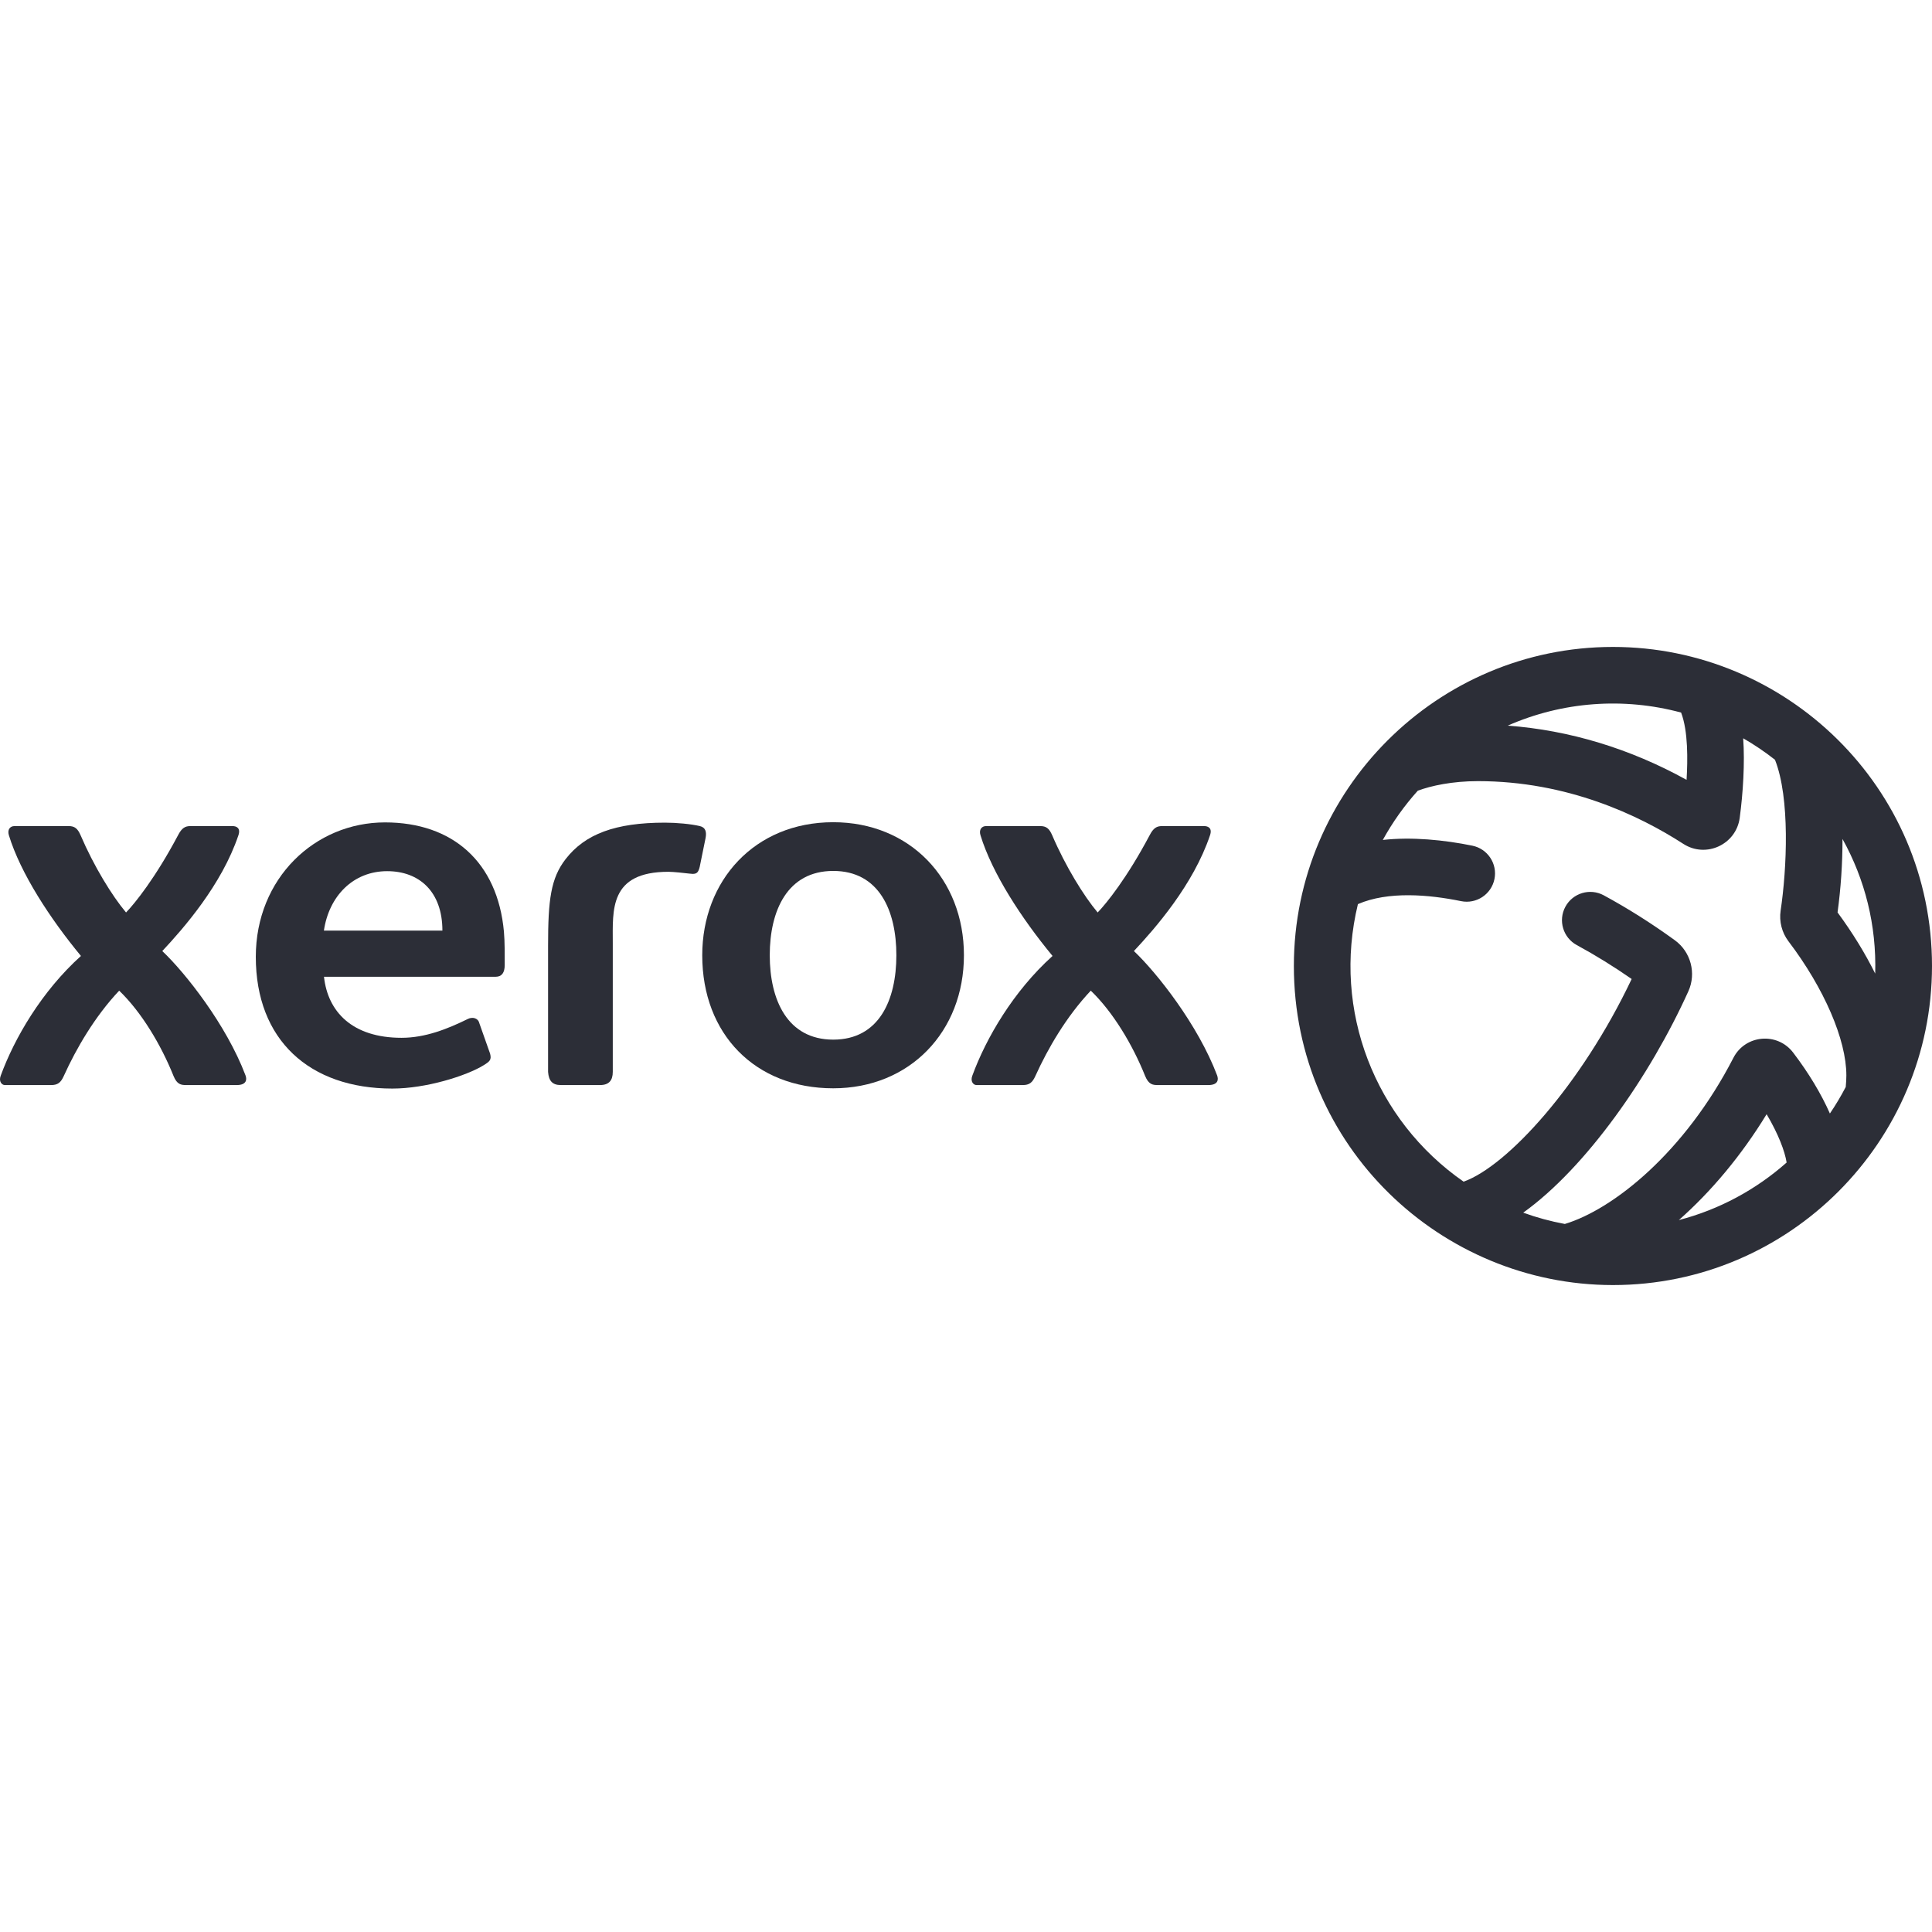 <?xml version="1.0"?>
<svg xmlns="http://www.w3.org/2000/svg" xmlns:xlink="http://www.w3.org/1999/xlink" version="1.1" id="Capa_1" x="0px" y="0px" viewBox="0 0 512 512" style="enable-background:new 0 0 512 512;" xml:space="preserve" width="512px" height="512px"><g><g>
	<g>
		<path d="M220.813,217.896c-20.864,0-34.711,15.518-34.711,35.271c0,20.886,14.036,35.244,34.711,35.244    c20.279,0,34.639-15.003,34.639-35.259C255.452,232.897,241.091,217.896,220.813,217.896z M220.823,275.513    c-12.151,0-16.831-10.512-16.831-22.358c0-11.841,4.68-22.348,16.831-22.348c12.147,0,16.724,10.507,16.724,22.348    C237.546,264.999,232.97,275.513,220.823,275.513z" data-original="#000000" class="active-path" data-old_color="#000000" fill="#2C2E37"/>
	</g>
</g><g>
	<g>
		<path d="M133.546,246.892c-1.683-18.425-13.569-28.947-31.514-28.947c-18.545,0-34.242,14.788-34.242,35.628    c0,22.003,14.189,34.908,36.196,34.908c8.877,0,19.603-3.35,24.201-6.193c1.609-0.995,2.114-1.422,1.696-3.048l-2.872-8.133    c-0.332-1.334-1.814-1.675-3.015-1.078c-5.441,2.675-11.3,5-17.579,5c-13.043,0-19.551-6.895-20.556-16.178h45.499    c1.656,0,2.392-1.145,2.392-3.079C133.753,253.24,133.789,249.579,133.546,246.892z M85.838,246.617    c1.362-9.2,7.793-15.748,16.766-15.748c8.518-0.001,14.638,5.438,14.638,15.748C117.242,246.617,97.501,246.617,85.838,246.617z" data-original="#000000" class="active-path" data-old_color="#000000" fill="#2C2E37"/>
	</g>
</g><g>
	<g>
		<path d="M185.468,218.92c-2.379-0.563-6.17-0.909-9.257-0.909c-13.137,0-21.161,3.013-26.309,9.651    c-3.945,5.09-4.657,10.784-4.657,22.961c0,3.906,0,33.432,0,33.432c0.18,2.383,1.14,3.496,3.366,3.496h10.394    c2.405,0,3.387-1.254,3.387-3.496c0,0,0-32.293,0-34.054c0-8.809-1.002-18.967,14.756-18.967c1.295,0,4.395,0.341,5.478,0.474    c0.409,0.051,0.743,0.082,0.918,0.082c1.127,0,1.519-0.41,1.88-1.841l1.56-7.663C187.274,220.513,187.034,219.29,185.468,218.92z" data-original="#000000" class="active-path" data-old_color="#000000" fill="#2C2E37"/>
	</g>
</g><g>
	<g>
		<path d="M65.051,284.958c-5.092-13.429-15.93-27.133-22.042-32.922c5.596-5.975,15.742-17.516,20.176-30.692    c0.653-1.938-0.553-2.422-1.553-2.422H50.448c-1.356,0-2.262,0.474-3.264,2.422c-6.024,11.357-11.445,18.056-13.779,20.47    c-3.679-4.366-8.516-12.223-12.05-20.47c-0.769-1.788-1.581-2.422-3.136-2.422H3.831c-1.13,0-1.944,0.901-1.478,2.422    c3.097,10.118,10.952,22.134,19.098,31.993c-10.379,9.35-17.639,21.791-21.281,31.784c-0.536,1.468,0.296,2.43,1.114,2.43h12.248    c1.764,0,2.572-0.626,3.38-2.418c3.31-7.315,8.225-15.756,14.674-22.602c5.909,5.692,11.083,14.346,14.397,22.602    c0.928,2.282,2.002,2.418,3.39,2.418h13.354C65.284,287.551,65.512,286.167,65.051,284.958z" data-original="#000000" class="active-path" data-old_color="#000000" fill="#2C2E37"/>
	</g>
</g><g>
	<g>
		<path d="M322.538,284.958c-5.097-13.429-15.936-27.133-22.039-32.922c5.593-5.975,15.74-17.516,20.172-30.692    c0.655-1.938-0.554-2.422-1.556-2.422h-11.178c-1.357,0-2.266,0.474-3.268,2.422c-6.022,11.357-11.443,18.056-13.775,20.47    c-3.682-4.366-8.518-12.223-12.055-20.47c-0.768-1.788-1.583-2.422-3.136-2.422h-14.387c-1.127,0-1.942,0.901-1.478,2.422    c3.097,10.118,10.951,22.134,19.1,31.993c-10.378,9.35-17.637,21.791-21.28,31.784c-0.538,1.468,0.3,2.43,1.115,2.43h12.246    c1.763,0,2.57-0.626,3.377-2.418c3.311-7.315,8.225-15.756,14.676-22.602c5.913,5.692,11.084,14.346,14.395,22.602    c0.936,2.282,2.009,2.418,3.393,2.418h13.354C322.769,287.551,322.995,286.167,322.538,284.958z" data-original="#000000" class="active-path" data-old_color="#000000" fill="#2C2E37"/>
	</g>
</g><g>
	<g>
		<path d="M427.446,171.444h-0.002h-0.001c-0.001,0-0.002,0-0.003,0c-46.574,0.002-84.555,37.94-84.553,84.559    c0.002,47.866,39.046,84.547,84.545,84.553c0.003,0,0.007,0,0.01,0h0.001h0.001c46.71,0,84.554-38.026,84.556-84.554V256v-0.001    v-0.001C512,208.595,473.379,171.444,427.446,171.444z M445.512,188.839c1.877,4.939,1.761,12.558,1.446,17.831    c-14.951-8.281-31.087-13.172-47.401-14.37C414.065,185.923,430.248,184.726,445.512,188.839z M444.91,323.333    c8.574-7.553,16.638-17.193,23.262-28.056c3.106,5.247,4.825,9.794,5.302,12.806C465.395,315.231,455.658,320.543,444.91,323.333z     M489.14,288.061c-1.269,2.43-2.664,4.78-4.198,7.03c-2.3-5.203-5.609-10.732-9.742-16.148c-4.183-5.48-12.668-4.744-15.824,1.385    c-12.942,25.124-31.871,40.178-44.677,44.036c-3.79-0.705-7.479-1.702-11.027-2.997c16.69-11.952,33.656-36.29,43.77-58.687    c2.147-4.756,0.642-10.432-3.58-13.497c-6.108-4.436-12.448-8.444-18.846-11.914c-3.642-1.975-8.194-0.625-10.168,3.017    c-1.975,3.641-0.625,8.193,3.016,10.169c4.91,2.663,9.791,5.68,14.545,8.99c-13.375,28.175-32.996,49.599-44.536,53.709    c-23.535-16.347-34.846-45.388-28.011-73.553c8.018-3.476,18.808-2.538,27.329-0.79c4.057,0.833,8.021-1.782,8.854-5.84    c0.832-4.058-1.783-8.021-5.84-8.854c-7.478-1.534-16.162-2.384-23.747-1.52c2.589-4.708,5.708-9.085,9.275-13.052    c3.485-1.308,9.129-2.536,15.932-2.536c23.72,0,42.694,9.04,54.437,16.625c6.006,3.879,14.004,0.176,14.946-6.909    c0.876-6.589,1.383-14.49,0.916-21.072c2.95,1.694,5.764,3.597,8.423,5.69c4.036,10.148,3.156,28.9,1.499,39.994    c-0.427,2.855,0.332,5.814,2.081,8.116c9.462,12.467,15.34,26.087,15.34,35.545C489.308,285.803,489.244,286.934,489.14,288.061z     M496.948,258.014c-2.668-5.377-6.017-10.839-9.977-16.215c0.869-6.373,1.309-12.864,1.309-19.325c0-0.048,0-0.096,0-0.144    C494.255,233.084,497.316,245.207,496.948,258.014z" data-original="#000000" class="active-path" data-old_color="#000000" fill="#2C2E37"/>
	</g>
</g></g> </svg>
